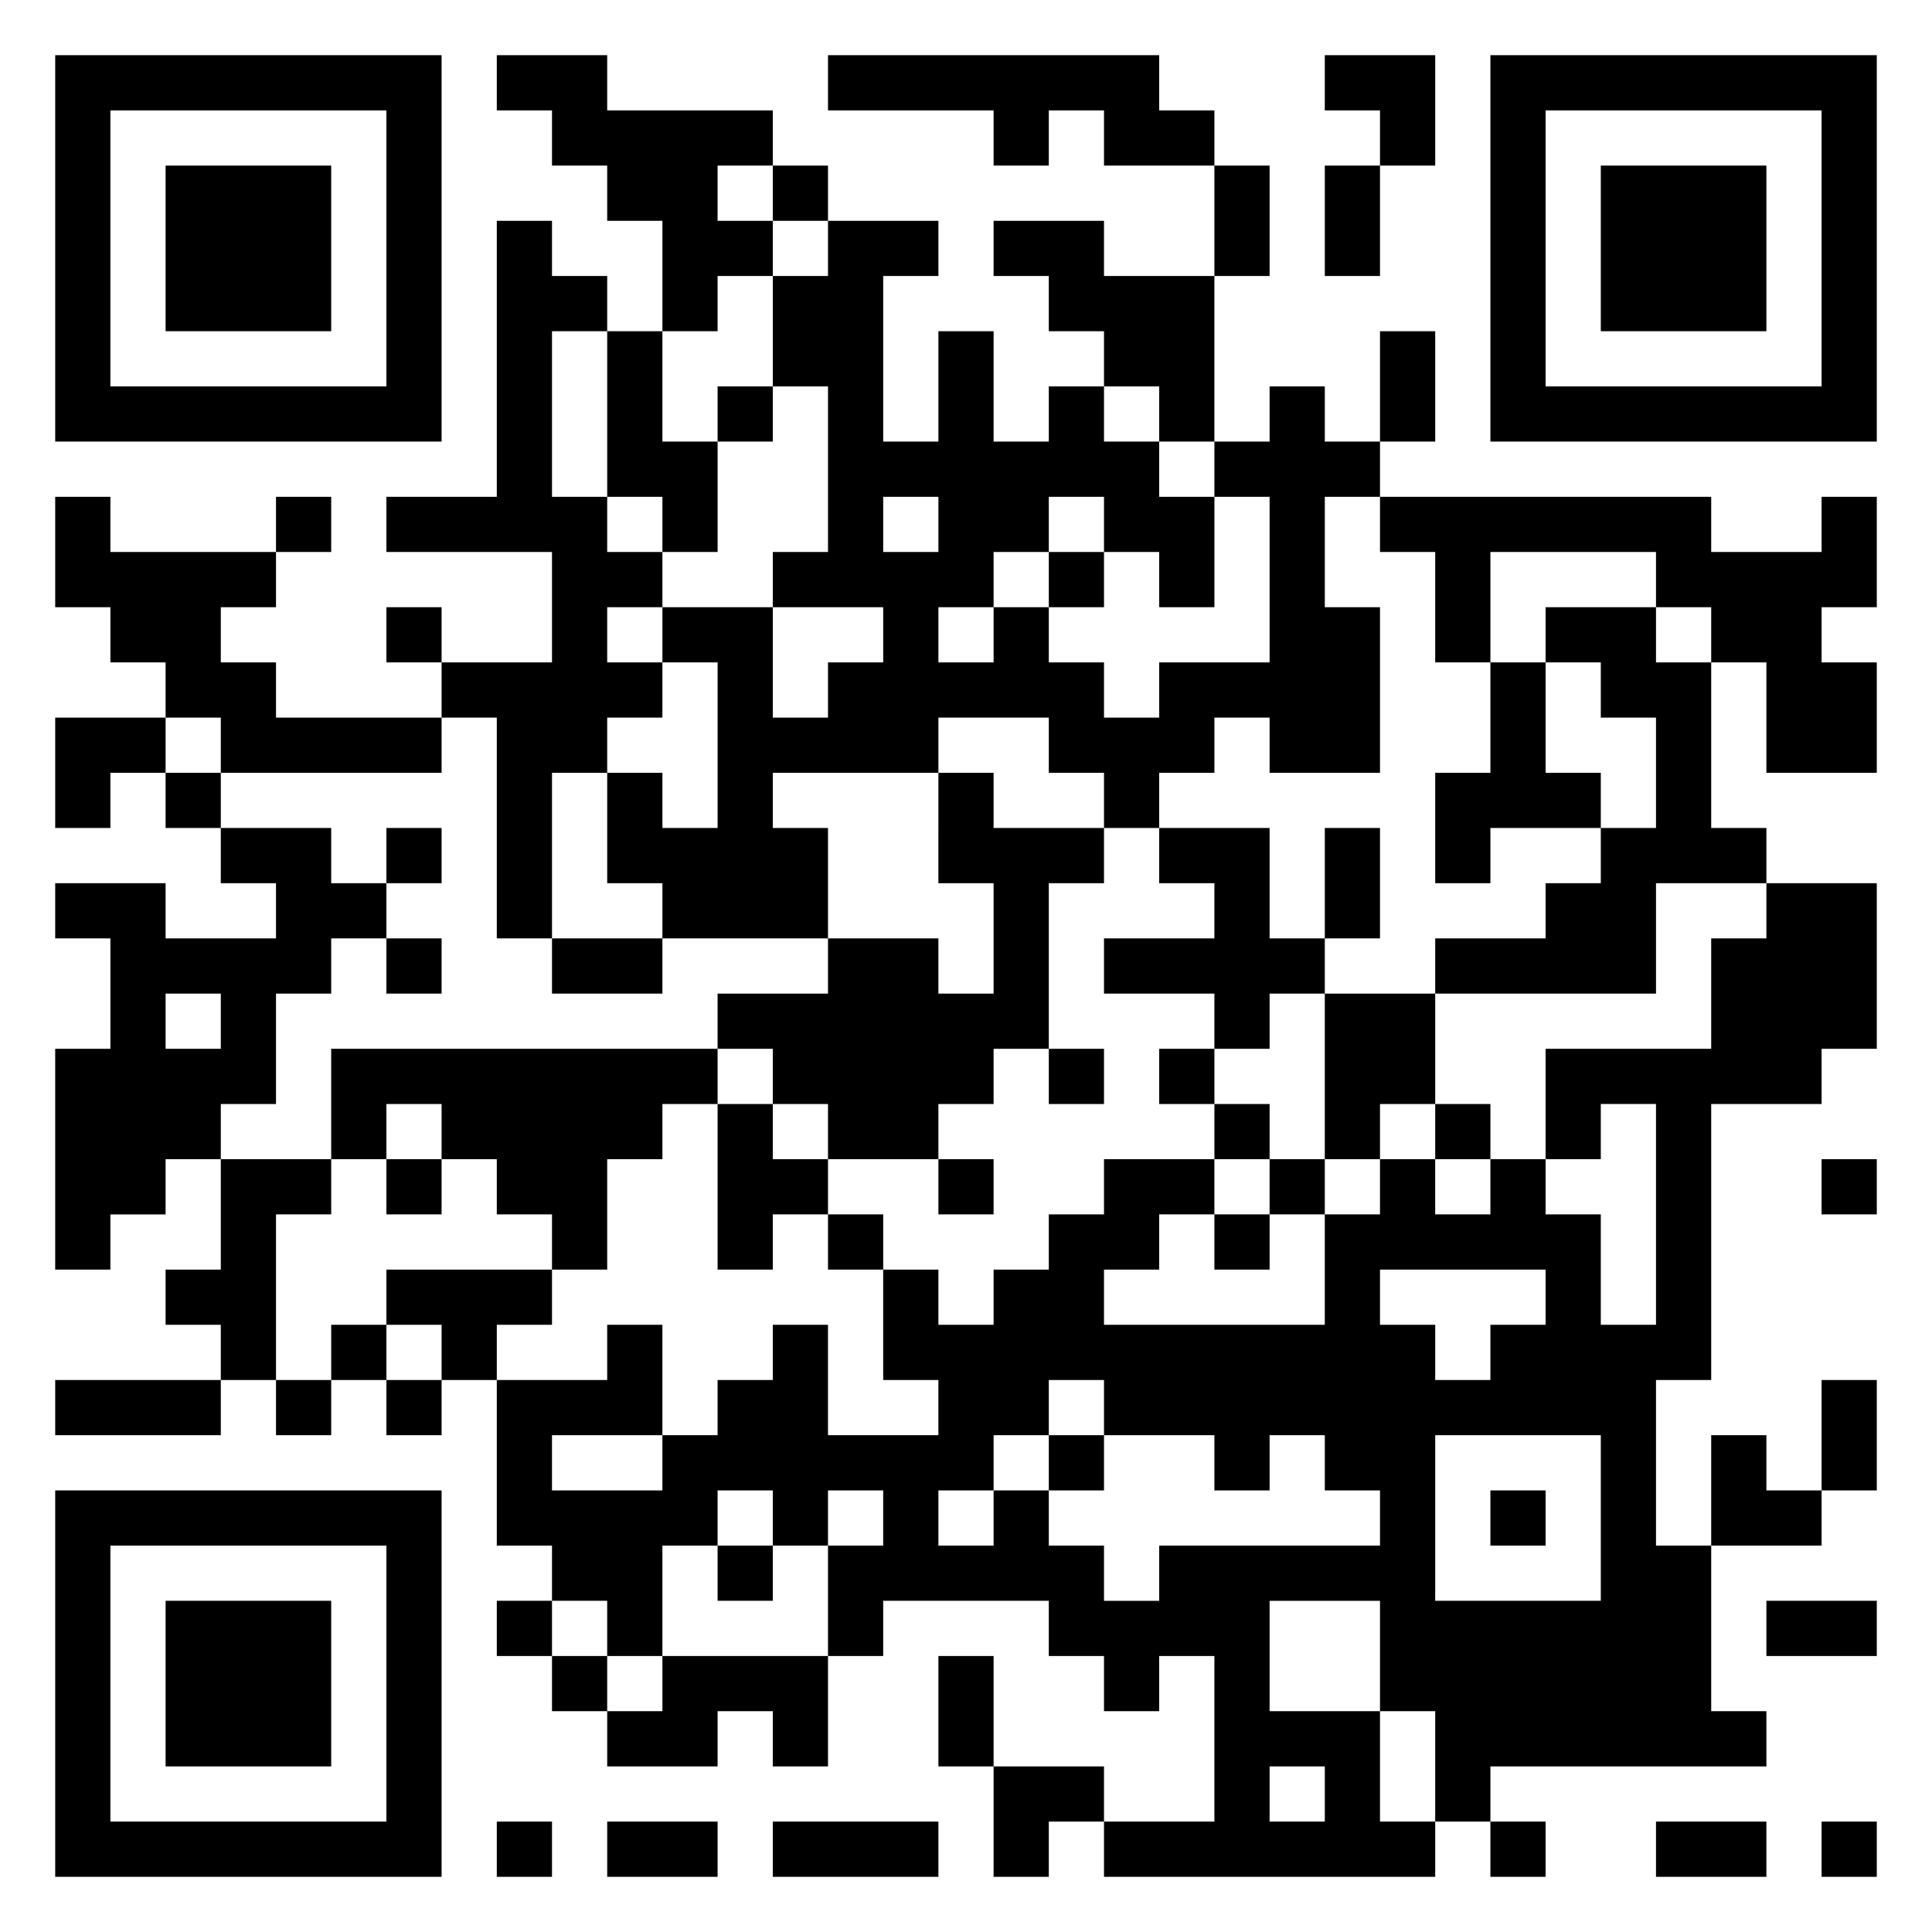 <svg xmlns="http://www.w3.org/2000/svg" viewBox="0 0 35 35"><path d="M1 1h7v7h-7zM9 1h2v1h3v1h-1v1h1v1h-1v1h-1v-2h-1v-1h-1v-1h-1zM15 1h6v1h1v1h-2v-1h-1v1h-1v-1h-3zM24 1h2v2h-1v-1h-1zM27 1h7v7h-7zM2 2v5h5v-5zM28 2v5h5v-5zM3 3h3v3h-3zM14 3h1v1h-1zM22 3h1v2h-1zM24 3h1v2h-1zM29 3h3v3h-3zM9 4h1v1h1v1h-1v3h1v1h1v1h-1v1h1v1h-1v1h-1v3h-1v-4h-1v-1h2v-2h-3v-1h2zM15 4h2v1h-1v3h1v-2h1v2h1v-1h1v1h1v1h1v2h-1v-1h-1v-1h-1v1h-1v1h-1v1h1v-1h1v1h1v1h1v-1h2v-3h-1v-1h1v-1h1v1h1v1h-1v2h1v3h-2v-1h-1v1h-1v1h-1v-1h-1v-1h-2v1h-3v1h1v2h-3v-1h-1v-2h1v1h1v-3h-1v-1h2v2h1v-1h1v-1h-2v-1h1v-3h-1v-2h1zM18 4h2v1h2v3h-1v-1h-1v-1h-1v-1h-1zM11 6h1v2h1v2h-1v-1h-1zM25 6h1v2h-1zM13 7h1v1h-1zM1 9h1v1h3v1h-1v1h1v1h3v1h-4v-1h-1v-1h-1v-1h-1zM5 9h1v1h-1zM16 9v1h1v-1zM25 9h6v1h2v-1h1v2h-1v1h1v2h-2v-2h-1v-1h-1v-1h-3v2h-1v-2h-1zM19 10h1v1h-1zM7 11h1v1h-1zM28 11h2v1h1v3h1v1h-2v2h-4v-1h2v-1h1v-1h1v-2h-1v-1h-1zM27 12h1v2h1v1h-2v1h-1v-2h1zM1 13h2v1h-1v1h-1zM3 14h1v1h-1zM17 14h1v1h2v1h-1v3h-1v1h-1v1h-2v-1h-1v-1h-1v-1h2v-1h2v1h1v-2h-1zM4 15h2v1h1v1h-1v1h-1v2h-1v1h-1v1h-1v1h-1v-4h1v-2h-1v-1h2v1h2v-1h-1zM7 15h1v1h-1zM21 15h2v2h1v1h-1v1h-1v-1h-2v-1h2v-1h-1zM24 15h1v2h-1zM32 16h2v3h-1v1h-2v5h-1v3h1v3h1v1h-5v1h-1v-2h-1v-2h-2v2h2v2h1v1h-6v-1h2v-3h-1v1h-1v-1h-1v-1h-3v1h-1v-2h1v-1h-1v1h-1v-1h-1v1h-1v2h-1v-1h-1v-1h-1v-3h2v-1h1v2h-2v1h2v-1h1v-1h1v-1h1v2h2v-1h-1v-2h1v1h1v-1h1v-1h1v-1h2v1h-1v1h-1v1h4v-2h1v-1h1v1h1v-1h1v1h1v2h1v-4h-1v1h-1v-2h3v-2h1zM7 17h1v1h-1zM10 17h2v1h-2zM3 18v1h1v-1zM24 18h2v2h-1v1h-1zM6 19h7v1h-1v1h-1v2h-1v-1h-1v-1h-1v-1h-1v1h-1zM19 19h1v1h-1zM21 19h1v1h-1zM13 20h1v1h1v1h-1v1h-1zM22 20h1v1h-1zM26 20h1v1h-1zM4 21h2v1h-1v3h-1v-1h-1v-1h1zM7 21h1v1h-1zM17 21h1v1h-1zM23 21h1v1h-1zM33 21h1v1h-1zM15 22h1v1h-1zM22 22h1v1h-1zM7 23h3v1h-1v1h-1v-1h-1zM25 23v1h1v1h1v-1h1v-1zM6 24h1v1h-1zM1 25h3v1h-3zM5 25h1v1h-1zM7 25h1v1h-1zM19 25v1h-1v1h-1v1h1v-1h1v1h1v1h1v-1h4v-1h-1v-1h-1v1h-1v-1h-2v-1zM33 25h1v2h-1zM19 26h1v1h-1zM26 26v3h3v-3zM31 26h1v1h1v1h-2zM1 27h7v7h-7zM27 27h1v1h-1zM2 28v5h5v-5zM13 28h1v1h-1zM3 29h3v3h-3zM9 29h1v1h-1zM32 29h2v1h-2zM10 30h1v1h-1zM12 30h3v2h-1v-1h-1v1h-2v-1h1zM17 30h1v2h-1zM18 32h2v1h-1v1h-1zM23 32v1h1v-1zM9 33h1v1h-1zM11 33h2v1h-2zM14 33h3v1h-3zM27 33h1v1h-1zM30 33h2v1h-2zM33 33h1v1h-1z"/></svg>